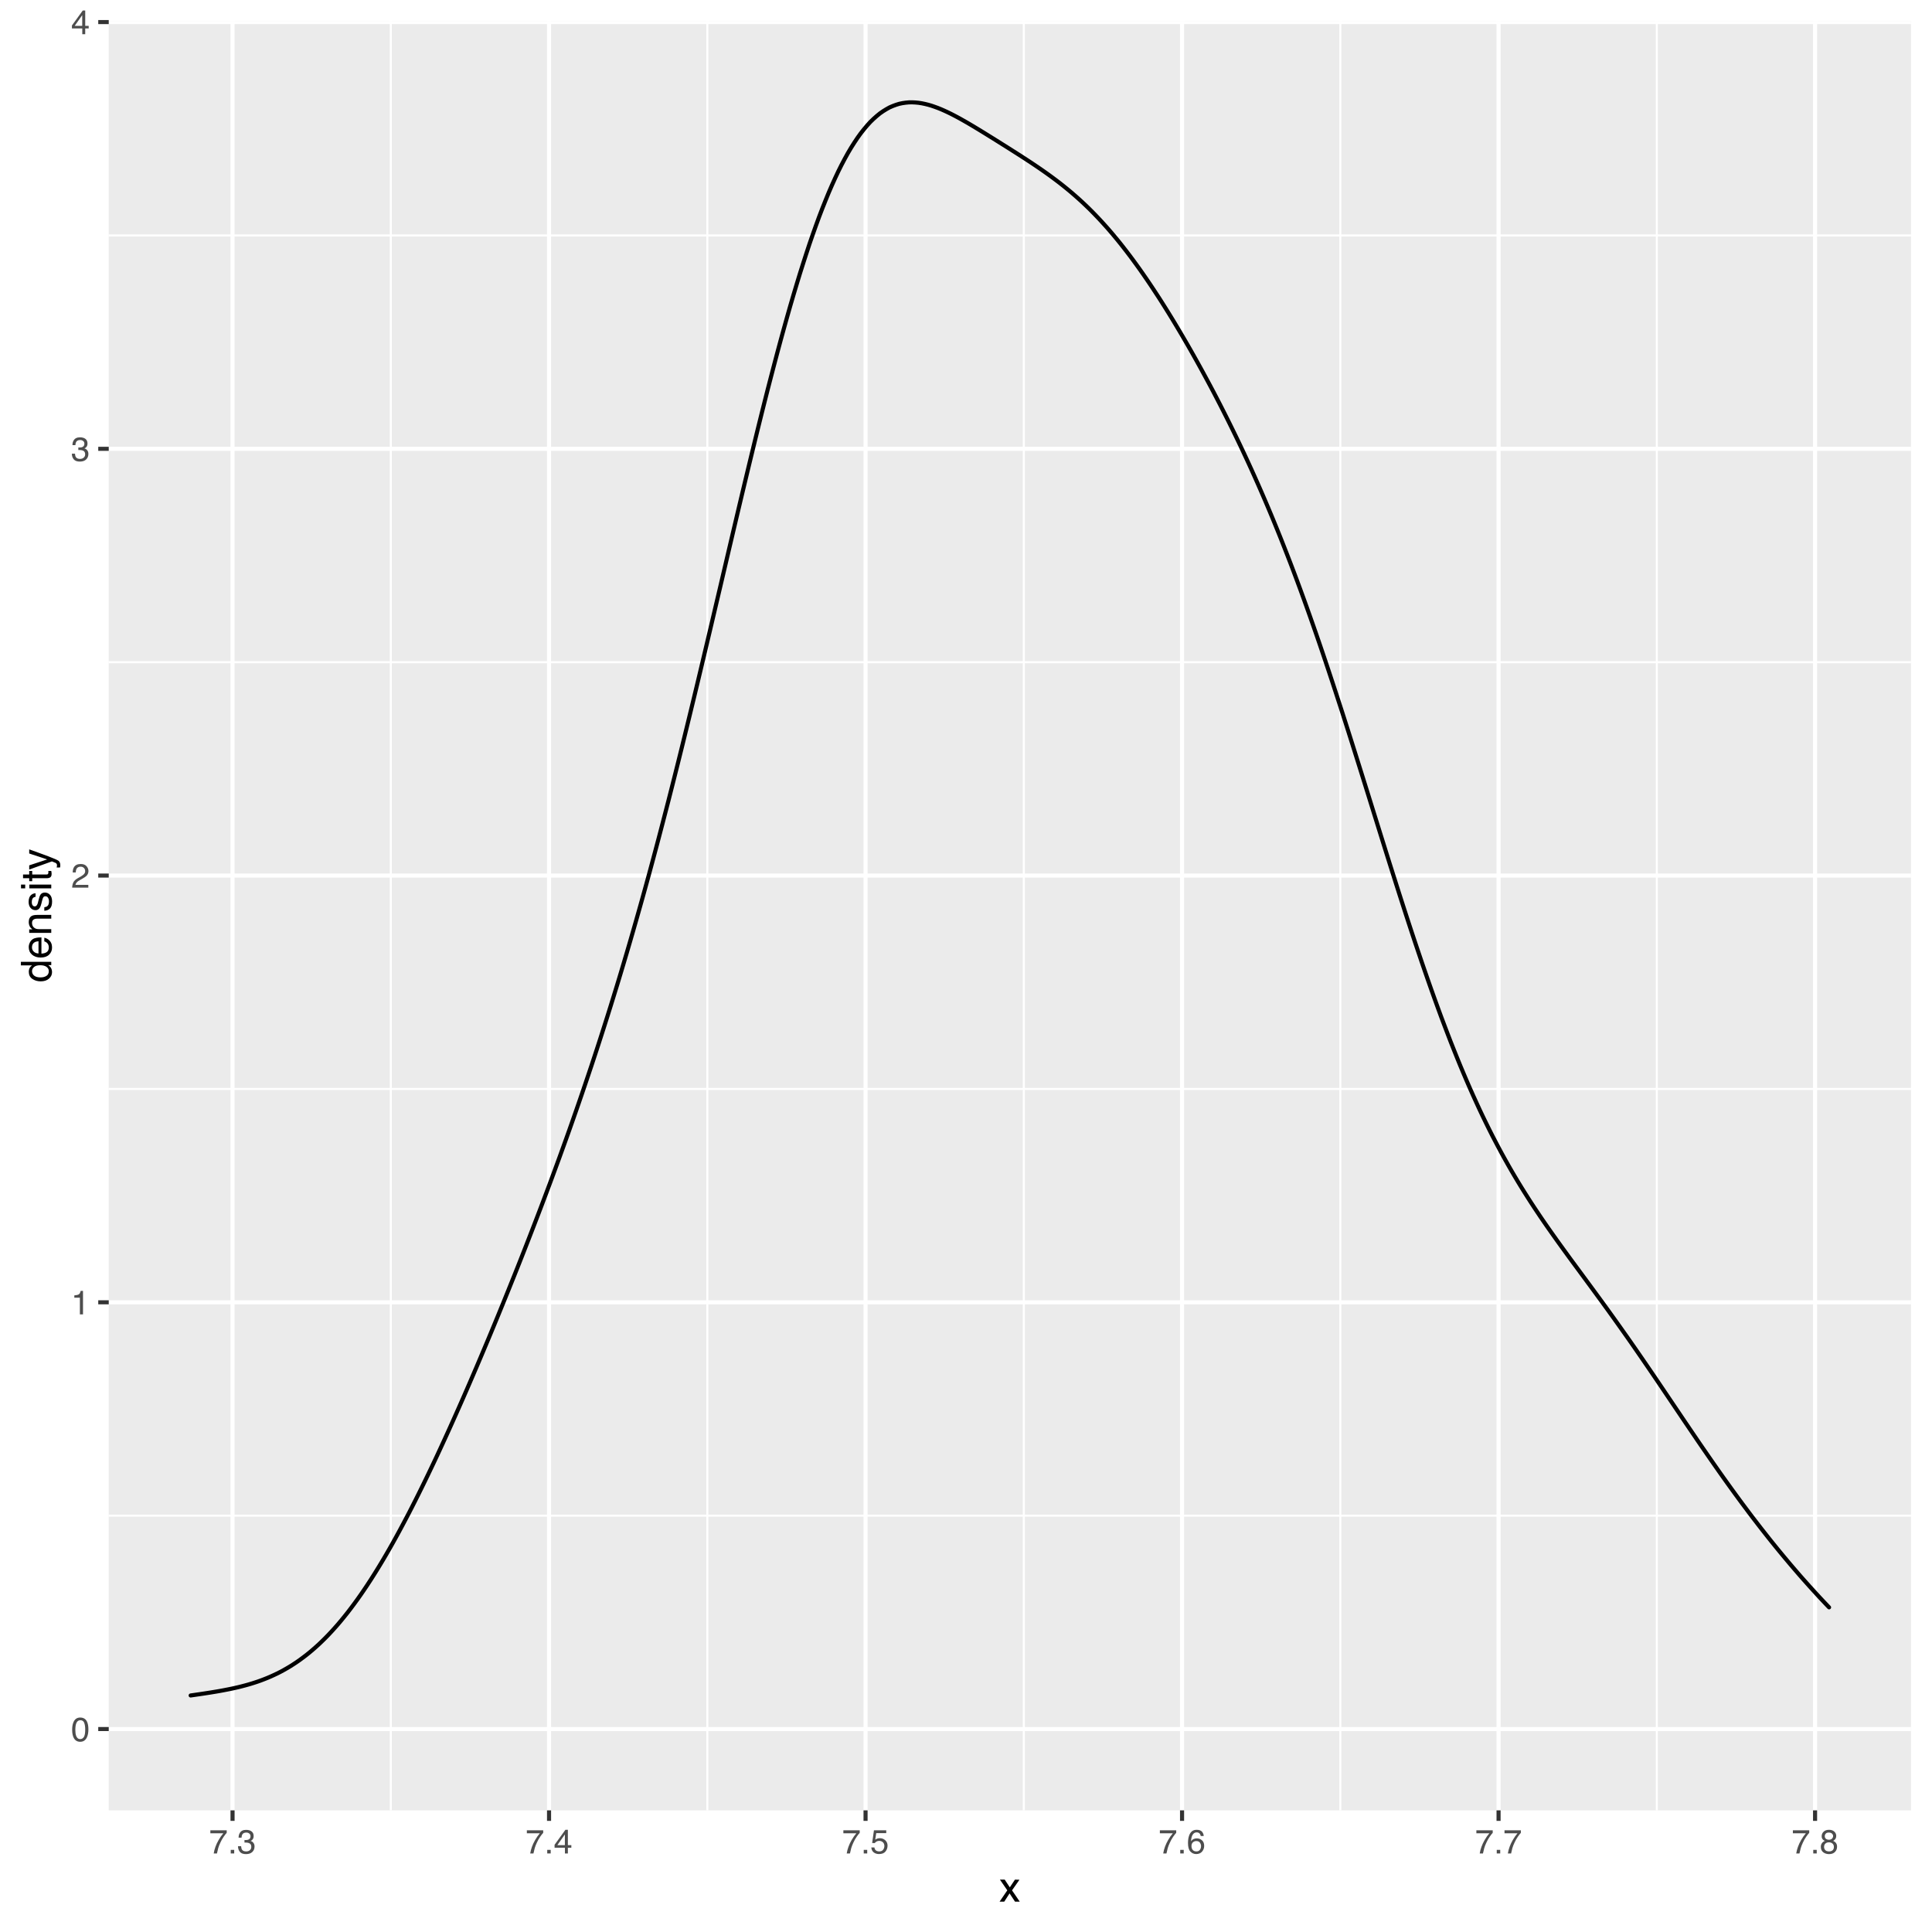 <?xml version="1.0" encoding="UTF-8"?>
<svg xmlns="http://www.w3.org/2000/svg" xmlns:xlink="http://www.w3.org/1999/xlink" width="504pt" height="504pt" viewBox="0 0 504 504" version="1.1">
<defs>
<g>
<symbol overflow="visible" id="glyph0-0">
<path style="stroke:none;" d="M 0.281 0 L 0.281 -6.312 L 5.297 -6.312 L 5.297 0 Z M 4.5 -0.797 L 4.5 -5.516 L 1.078 -5.516 L 1.078 -0.797 Z M 4.5 -0.797 "/>
</symbol>
<symbol overflow="visible" id="glyph0-1">
<path style="stroke:none;" d="M 2.375 -6.156 C 3.176 -6.156 3.754 -5.828 4.109 -5.172 C 4.379 -4.66 4.516 -3.961 4.516 -3.078 C 4.516 -2.242 4.391 -1.555 4.141 -1.016 C 3.785 -0.223 3.195 0.172 2.375 0.172 C 1.633 0.172 1.082 -0.148 0.719 -0.797 C 0.426 -1.328 0.281 -2.047 0.281 -2.953 C 0.281 -3.648 0.367 -4.25 0.547 -4.75 C 0.879 -5.688 1.488 -6.156 2.375 -6.156 Z M 2.375 -0.531 C 2.77 -0.531 3.086 -0.707 3.328 -1.062 C 3.566 -1.426 3.688 -2.086 3.688 -3.047 C 3.688 -3.754 3.598 -4.332 3.422 -4.781 C 3.254 -5.227 2.922 -5.453 2.422 -5.453 C 1.973 -5.453 1.641 -5.238 1.422 -4.812 C 1.211 -4.383 1.109 -3.754 1.109 -2.922 C 1.109 -2.297 1.176 -1.789 1.312 -1.406 C 1.52 -0.82 1.875 -0.531 2.375 -0.531 Z M 2.375 -0.531 "/>
</symbol>
<symbol overflow="visible" id="glyph0-2">
<path style="stroke:none;" d="M 0.844 -4.359 L 0.844 -4.953 C 1.395 -5.004 1.781 -5.094 2 -5.219 C 2.227 -5.344 2.395 -5.645 2.5 -6.125 L 3.109 -6.125 L 3.109 0 L 2.297 0 L 2.297 -4.359 Z M 0.844 -4.359 "/>
</symbol>
<symbol overflow="visible" id="glyph0-3">
<path style="stroke:none;" d="M 0.281 0 C 0.301 -0.531 0.406 -0.988 0.594 -1.375 C 0.789 -1.77 1.164 -2.129 1.719 -2.453 L 2.547 -2.922 C 2.91 -3.141 3.164 -3.328 3.312 -3.484 C 3.551 -3.711 3.672 -3.984 3.672 -4.297 C 3.672 -4.648 3.562 -4.93 3.344 -5.141 C 3.133 -5.359 2.848 -5.469 2.484 -5.469 C 1.961 -5.469 1.598 -5.266 1.391 -4.859 C 1.285 -4.648 1.227 -4.352 1.219 -3.969 L 0.422 -3.969 C 0.43 -4.5 0.531 -4.938 0.719 -5.281 C 1.051 -5.875 1.645 -6.172 2.5 -6.172 C 3.195 -6.172 3.707 -5.977 4.031 -5.594 C 4.363 -5.219 4.531 -4.797 4.531 -4.328 C 4.531 -3.836 4.352 -3.414 4 -3.062 C 3.801 -2.863 3.441 -2.617 2.922 -2.328 L 2.344 -2 C 2.062 -1.844 1.836 -1.695 1.672 -1.562 C 1.391 -1.312 1.211 -1.035 1.141 -0.734 L 4.5 -0.734 L 4.5 0 Z M 0.281 0 "/>
</symbol>
<symbol overflow="visible" id="glyph0-4">
<path style="stroke:none;" d="M 2.281 0.172 C 1.551 0.172 1.02 -0.023 0.688 -0.422 C 0.363 -0.828 0.203 -1.316 0.203 -1.891 L 1.016 -1.891 C 1.047 -1.492 1.117 -1.203 1.234 -1.016 C 1.441 -0.691 1.805 -0.531 2.328 -0.531 C 2.734 -0.531 3.055 -0.641 3.297 -0.859 C 3.547 -1.078 3.672 -1.359 3.672 -1.703 C 3.672 -2.129 3.539 -2.426 3.281 -2.594 C 3.031 -2.758 2.672 -2.844 2.203 -2.844 C 2.148 -2.844 2.098 -2.844 2.047 -2.844 C 1.992 -2.844 1.941 -2.844 1.891 -2.844 L 1.891 -3.516 C 1.973 -3.516 2.039 -3.508 2.094 -3.5 C 2.145 -3.5 2.203 -3.5 2.266 -3.5 C 2.555 -3.5 2.797 -3.547 2.984 -3.641 C 3.305 -3.797 3.469 -4.082 3.469 -4.5 C 3.469 -4.801 3.359 -5.035 3.141 -5.203 C 2.922 -5.367 2.672 -5.453 2.391 -5.453 C 1.867 -5.453 1.508 -5.281 1.312 -4.938 C 1.207 -4.75 1.145 -4.477 1.125 -4.125 L 0.359 -4.125 C 0.359 -4.582 0.453 -4.973 0.641 -5.297 C 0.953 -5.867 1.504 -6.156 2.297 -6.156 C 2.93 -6.156 3.422 -6.016 3.766 -5.734 C 4.109 -5.461 4.281 -5.062 4.281 -4.531 C 4.281 -4.145 4.176 -3.836 3.969 -3.609 C 3.844 -3.461 3.68 -3.348 3.484 -3.266 C 3.805 -3.172 4.055 -3 4.234 -2.75 C 4.422 -2.5 4.516 -2.191 4.516 -1.828 C 4.516 -1.234 4.316 -0.75 3.922 -0.375 C 3.535 -0.008 2.988 0.172 2.281 0.172 Z M 2.281 0.172 "/>
</symbol>
<symbol overflow="visible" id="glyph0-5">
<path style="stroke:none;" d="M 2.906 -2.172 L 2.906 -4.969 L 0.938 -2.172 Z M 2.922 0 L 2.922 -1.5 L 0.219 -1.5 L 0.219 -2.266 L 3.047 -6.172 L 3.688 -6.172 L 3.688 -2.172 L 4.594 -2.172 L 4.594 -1.5 L 3.688 -1.5 L 3.688 0 Z M 2.922 0 "/>
</symbol>
<symbol overflow="visible" id="glyph0-6">
<path style="stroke:none;" d="M 4.594 -6.047 L 4.594 -5.375 C 4.395 -5.176 4.129 -4.836 3.797 -4.359 C 3.473 -3.891 3.188 -3.379 2.938 -2.828 C 2.688 -2.297 2.5 -1.812 2.375 -1.375 C 2.289 -1.082 2.18 -0.625 2.047 0 L 1.203 0 C 1.391 -1.176 1.816 -2.344 2.484 -3.5 C 2.879 -4.188 3.289 -4.773 3.719 -5.266 L 0.328 -5.266 L 0.328 -6.047 Z M 4.594 -6.047 "/>
</symbol>
<symbol overflow="visible" id="glyph0-7">
<path style="stroke:none;" d="M 0.75 -0.938 L 1.656 -0.938 L 1.656 0 L 0.75 0 Z M 0.75 -0.938 "/>
</symbol>
<symbol overflow="visible" id="glyph0-8">
<path style="stroke:none;" d="M 1.094 -1.562 C 1.133 -1.125 1.336 -0.82 1.703 -0.656 C 1.879 -0.57 2.094 -0.531 2.344 -0.531 C 2.801 -0.531 3.141 -0.676 3.359 -0.969 C 3.578 -1.258 3.688 -1.582 3.688 -1.938 C 3.688 -2.363 3.555 -2.691 3.297 -2.922 C 3.035 -3.16 2.719 -3.281 2.344 -3.281 C 2.082 -3.281 1.852 -3.227 1.656 -3.125 C 1.469 -3.02 1.305 -2.879 1.172 -2.703 L 0.5 -2.734 L 0.969 -6.047 L 4.172 -6.047 L 4.172 -5.297 L 1.562 -5.297 L 1.297 -3.594 C 1.43 -3.695 1.566 -3.773 1.703 -3.828 C 1.93 -3.93 2.195 -3.984 2.5 -3.984 C 3.062 -3.984 3.535 -3.801 3.922 -3.438 C 4.316 -3.07 4.516 -2.609 4.516 -2.047 C 4.516 -1.461 4.332 -0.945 3.969 -0.5 C 3.613 -0.062 3.047 0.156 2.266 0.156 C 1.754 0.156 1.305 0.016 0.922 -0.266 C 0.547 -0.547 0.332 -0.977 0.281 -1.562 Z M 1.094 -1.562 "/>
</symbol>
<symbol overflow="visible" id="glyph0-9">
<path style="stroke:none;" d="M 2.578 -6.172 C 3.266 -6.172 3.742 -5.992 4.016 -5.641 C 4.285 -5.285 4.422 -4.922 4.422 -4.547 L 3.656 -4.547 C 3.602 -4.785 3.531 -4.973 3.438 -5.109 C 3.25 -5.367 2.961 -5.5 2.578 -5.5 C 2.148 -5.5 1.805 -5.297 1.547 -4.891 C 1.297 -4.492 1.156 -3.926 1.125 -3.188 C 1.301 -3.445 1.523 -3.641 1.797 -3.766 C 2.047 -3.879 2.32 -3.938 2.625 -3.938 C 3.133 -3.938 3.582 -3.77 3.969 -3.438 C 4.352 -3.113 4.547 -2.625 4.547 -1.969 C 4.547 -1.414 4.363 -0.922 4 -0.484 C 3.633 -0.055 3.117 0.156 2.453 0.156 C 1.867 0.156 1.367 -0.062 0.953 -0.5 C 0.535 -0.938 0.328 -1.672 0.328 -2.703 C 0.328 -3.461 0.422 -4.109 0.609 -4.641 C 0.961 -5.66 1.617 -6.172 2.578 -6.172 Z M 2.516 -0.531 C 2.922 -0.531 3.223 -0.664 3.422 -0.938 C 3.629 -1.207 3.734 -1.531 3.734 -1.906 C 3.734 -2.219 3.641 -2.516 3.453 -2.797 C 3.273 -3.086 2.953 -3.234 2.484 -3.234 C 2.148 -3.234 1.859 -3.125 1.609 -2.906 C 1.359 -2.688 1.234 -2.352 1.234 -1.906 C 1.234 -1.52 1.344 -1.191 1.562 -0.922 C 1.789 -0.66 2.109 -0.531 2.516 -0.531 Z M 2.516 -0.531 "/>
</symbol>
<symbol overflow="visible" id="glyph0-10">
<path style="stroke:none;" d="M 2.391 -3.578 C 2.734 -3.578 3 -3.672 3.188 -3.859 C 3.383 -4.047 3.484 -4.273 3.484 -4.547 C 3.484 -4.773 3.391 -4.984 3.203 -5.172 C 3.016 -5.359 2.734 -5.453 2.359 -5.453 C 1.992 -5.453 1.727 -5.359 1.562 -5.172 C 1.395 -4.984 1.312 -4.758 1.312 -4.5 C 1.312 -4.207 1.414 -3.977 1.625 -3.812 C 1.844 -3.656 2.098 -3.578 2.391 -3.578 Z M 2.438 -0.531 C 2.801 -0.531 3.098 -0.625 3.328 -0.812 C 3.566 -1.008 3.688 -1.301 3.688 -1.688 C 3.688 -2.082 3.562 -2.383 3.312 -2.594 C 3.07 -2.801 2.766 -2.906 2.391 -2.906 C 2.016 -2.906 1.707 -2.797 1.469 -2.578 C 1.238 -2.367 1.125 -2.078 1.125 -1.703 C 1.125 -1.391 1.227 -1.113 1.438 -0.875 C 1.656 -0.645 1.988 -0.531 2.438 -0.531 Z M 1.344 -3.281 C 1.125 -3.375 0.957 -3.477 0.844 -3.594 C 0.613 -3.82 0.5 -4.125 0.5 -4.5 C 0.5 -4.957 0.664 -5.348 1 -5.672 C 1.332 -6.004 1.801 -6.172 2.406 -6.172 C 3 -6.172 3.461 -6.016 3.797 -5.703 C 4.129 -5.391 4.297 -5.023 4.297 -4.609 C 4.297 -4.223 4.195 -3.914 4 -3.688 C 3.895 -3.551 3.727 -3.414 3.5 -3.281 C 3.758 -3.164 3.961 -3.031 4.109 -2.875 C 4.379 -2.594 4.516 -2.223 4.516 -1.766 C 4.516 -1.223 4.332 -0.766 3.969 -0.391 C 3.602 -0.016 3.086 0.172 2.422 0.172 C 1.828 0.172 1.32 0.008 0.906 -0.312 C 0.488 -0.633 0.281 -1.109 0.281 -1.734 C 0.281 -2.086 0.367 -2.395 0.547 -2.656 C 0.723 -2.926 0.988 -3.133 1.344 -3.281 Z M 1.344 -3.281 "/>
</symbol>
<symbol overflow="visible" id="glyph1-0">
<path style="stroke:none;" d="M 0.359 0 L 0.359 -7.891 L 6.625 -7.891 L 6.625 0 Z M 5.625 -0.984 L 5.625 -6.906 L 1.344 -6.906 L 1.344 -0.984 Z M 5.625 -0.984 "/>
</symbol>
<symbol overflow="visible" id="glyph1-1">
<path style="stroke:none;" d="M 0.156 -5.75 L 1.406 -5.75 L 2.734 -3.734 L 4.078 -5.75 L 5.25 -5.719 L 3.312 -2.953 L 5.328 0 L 4.094 0 L 2.672 -2.156 L 1.281 0 L 0.062 0 L 2.078 -2.953 Z M 0.156 -5.75 "/>
</symbol>
<symbol overflow="visible" id="glyph2-0">
<path style="stroke:none;" d="M 0 -0.359 L -7.891 -0.359 L -7.891 -6.625 L 0 -6.625 Z M -0.984 -5.625 L -6.906 -5.625 L -6.906 -1.344 L -0.984 -1.344 Z M -0.984 -5.625 "/>
</symbol>
<symbol overflow="visible" id="glyph2-1">
<path style="stroke:none;" d="M -2.812 -1.328 C -2.195 -1.328 -1.68 -1.457 -1.266 -1.719 C -0.848 -1.977 -0.641 -2.395 -0.641 -2.969 C -0.641 -3.414 -0.832 -3.781 -1.219 -4.062 C -1.602 -4.352 -2.156 -4.5 -2.875 -4.5 C -3.602 -4.5 -4.141 -4.348 -4.484 -4.047 C -4.836 -3.754 -5.016 -3.391 -5.016 -2.953 C -5.016 -2.473 -4.828 -2.082 -4.453 -1.781 C -4.078 -1.477 -3.531 -1.328 -2.812 -1.328 Z M -5.859 -2.781 C -5.859 -3.219 -5.766 -3.586 -5.578 -3.891 C -5.473 -4.055 -5.285 -4.25 -5.016 -4.469 L -7.922 -4.469 L -7.922 -5.391 L 0 -5.391 L 0 -4.531 L -0.797 -4.531 C -0.441 -4.301 -0.188 -4.031 -0.031 -3.719 C 0.125 -3.414 0.203 -3.066 0.203 -2.672 C 0.203 -2.023 -0.062 -1.469 -0.594 -1 C -1.133 -0.531 -1.852 -0.297 -2.75 -0.297 C -3.594 -0.297 -4.32 -0.508 -4.938 -0.938 C -5.551 -1.363 -5.859 -1.977 -5.859 -2.781 Z M -5.859 -2.781 "/>
</symbol>
<symbol overflow="visible" id="glyph2-2">
<path style="stroke:none;" d="M -5.875 -3.109 C -5.875 -3.516 -5.781 -3.906 -5.594 -4.281 C -5.406 -4.664 -5.156 -4.961 -4.844 -5.172 C -4.562 -5.359 -4.223 -5.484 -3.828 -5.547 C -3.566 -5.609 -3.145 -5.641 -2.562 -5.641 L -2.562 -1.422 C -1.977 -1.441 -1.508 -1.578 -1.156 -1.828 C -0.812 -2.086 -0.641 -2.488 -0.641 -3.031 C -0.641 -3.539 -0.805 -3.945 -1.141 -4.25 C -1.328 -4.414 -1.551 -4.535 -1.812 -4.609 L -1.812 -5.562 C -1.594 -5.531 -1.352 -5.441 -1.094 -5.297 C -0.832 -5.16 -0.625 -5.004 -0.469 -4.828 C -0.176 -4.535 0.02 -4.176 0.125 -3.75 C 0.176 -3.508 0.203 -3.242 0.203 -2.953 C 0.203 -2.234 -0.055 -1.625 -0.578 -1.125 C -1.098 -0.633 -1.828 -0.391 -2.766 -0.391 C -3.691 -0.391 -4.441 -0.641 -5.016 -1.141 C -5.586 -1.641 -5.875 -2.297 -5.875 -3.109 Z M -3.328 -4.641 C -3.754 -4.609 -4.094 -4.52 -4.344 -4.375 C -4.801 -4.102 -5.031 -3.66 -5.031 -3.047 C -5.031 -2.598 -4.867 -2.223 -4.547 -1.922 C -4.234 -1.629 -3.828 -1.473 -3.328 -1.453 Z M -5.891 -3.016 Z M -5.891 -3.016 "/>
</symbol>
<symbol overflow="visible" id="glyph2-3">
<path style="stroke:none;" d="M -5.75 -0.703 L -5.75 -1.625 L -4.938 -1.625 C -5.27 -1.895 -5.508 -2.18 -5.656 -2.484 C -5.801 -2.797 -5.875 -3.133 -5.875 -3.5 C -5.875 -4.32 -5.594 -4.875 -5.031 -5.156 C -4.719 -5.312 -4.27 -5.391 -3.688 -5.391 L 0 -5.391 L 0 -4.422 L -3.625 -4.422 C -3.977 -4.422 -4.258 -4.367 -4.469 -4.266 C -4.832 -4.086 -5.016 -3.773 -5.016 -3.328 C -5.016 -3.098 -4.988 -2.91 -4.938 -2.766 C -4.863 -2.492 -4.707 -2.258 -4.469 -2.062 C -4.281 -1.906 -4.082 -1.801 -3.875 -1.75 C -3.676 -1.695 -3.391 -1.672 -3.016 -1.672 L 0 -1.672 L 0 -0.703 Z M -5.891 -2.984 Z M -5.891 -2.984 "/>
</symbol>
<symbol overflow="visible" id="glyph2-4">
<path style="stroke:none;" d="M -1.812 -1.281 C -1.488 -1.312 -1.238 -1.395 -1.062 -1.531 C -0.75 -1.77 -0.594 -2.191 -0.594 -2.797 C -0.594 -3.148 -0.672 -3.461 -0.828 -3.734 C -0.984 -4.004 -1.223 -4.141 -1.547 -4.141 C -1.797 -4.141 -1.984 -4.031 -2.109 -3.812 C -2.191 -3.676 -2.285 -3.398 -2.391 -2.984 L -2.578 -2.219 C -2.703 -1.727 -2.836 -1.367 -2.984 -1.141 C -3.254 -0.723 -3.617 -0.516 -4.078 -0.516 C -4.617 -0.516 -5.055 -0.707 -5.391 -1.094 C -5.734 -1.488 -5.906 -2.02 -5.906 -2.688 C -5.906 -3.551 -5.648 -4.176 -5.141 -4.562 C -4.816 -4.801 -4.469 -4.914 -4.094 -4.906 L -4.094 -4 C -4.312 -3.977 -4.508 -3.898 -4.688 -3.766 C -4.945 -3.547 -5.078 -3.16 -5.078 -2.609 C -5.078 -2.242 -5.004 -1.969 -4.859 -1.781 C -4.723 -1.594 -4.539 -1.5 -4.312 -1.5 C -4.062 -1.5 -3.863 -1.625 -3.719 -1.875 C -3.625 -2.008 -3.539 -2.219 -3.469 -2.5 L -3.312 -3.141 C -3.145 -3.836 -2.984 -4.301 -2.828 -4.531 C -2.578 -4.914 -2.191 -5.109 -1.672 -5.109 C -1.148 -5.109 -0.703 -4.91 -0.328 -4.516 C 0.035 -4.129 0.219 -3.539 0.219 -2.75 C 0.219 -1.895 0.023 -1.285 -0.359 -0.922 C -0.754 -0.566 -1.238 -0.379 -1.812 -0.359 Z M -5.891 -2.719 Z M -5.891 -2.719 "/>
</symbol>
<symbol overflow="visible" id="glyph2-5">
<path style="stroke:none;" d="M -5.719 -0.703 L -5.719 -1.688 L 0 -1.688 L 0 -0.703 Z M -7.891 -0.703 L -7.891 -1.688 L -6.797 -1.688 L -6.797 -0.703 Z M -7.891 -0.703 "/>
</symbol>
<symbol overflow="visible" id="glyph2-6">
<path style="stroke:none;" d="M -7.359 -0.906 L -7.359 -1.875 L -5.75 -1.875 L -5.75 -2.797 L -4.969 -2.797 L -4.969 -1.875 L -1.203 -1.875 C -1.004 -1.875 -0.875 -1.941 -0.812 -2.078 C -0.77 -2.16 -0.75 -2.285 -0.75 -2.453 C -0.75 -2.504 -0.75 -2.555 -0.75 -2.609 C -0.75 -2.66 -0.754 -2.723 -0.766 -2.797 L 0 -2.797 C 0.031 -2.68 0.051 -2.562 0.062 -2.438 C 0.082 -2.32 0.094 -2.195 0.094 -2.062 C 0.094 -1.613 -0.02 -1.305 -0.25 -1.141 C -0.488 -0.984 -0.789 -0.906 -1.156 -0.906 L -4.969 -0.906 L -4.969 -0.125 L -5.75 -0.125 L -5.75 -0.906 Z M -7.359 -0.906 "/>
</symbol>
<symbol overflow="visible" id="glyph2-7">
<path style="stroke:none;" d="M -5.75 -4.297 L -5.75 -5.375 C -5.383 -5.238 -4.547 -4.938 -3.234 -4.469 C -2.242 -4.113 -1.438 -3.816 -0.812 -3.578 C 0.656 -3.023 1.551 -2.633 1.875 -2.406 C 2.195 -2.176 2.359 -1.781 2.359 -1.219 C 2.359 -1.082 2.352 -0.977 2.344 -0.906 C 2.332 -0.832 2.312 -0.742 2.281 -0.641 L 1.406 -0.641 C 1.445 -0.805 1.473 -0.926 1.484 -1 C 1.492 -1.07 1.5 -1.141 1.5 -1.203 C 1.5 -1.379 1.469 -1.508 1.406 -1.594 C 1.352 -1.676 1.285 -1.75 1.203 -1.812 C 1.172 -1.82 1.02 -1.883 0.75 -2 C 0.488 -2.113 0.297 -2.191 0.172 -2.234 L -5.75 -0.109 L -5.75 -1.203 L -1.062 -2.75 Z M -5.891 -2.75 Z M -5.891 -2.75 "/>
</symbol>
</g>
<clipPath id="clip1">
  <path d="M 28.367 5.48 L 498.52 5.48 L 498.52 472.27 L 28.367 472.27 Z M 28.367 5.48 "/>
</clipPath>
<clipPath id="clip2">
  <path d="M 28.367 395 L 498.52 395 L 498.52 396 L 28.367 396 Z M 28.367 395 "/>
</clipPath>
<clipPath id="clip3">
  <path d="M 28.367 283 L 498.52 283 L 498.52 285 L 28.367 285 Z M 28.367 283 "/>
</clipPath>
<clipPath id="clip4">
  <path d="M 28.367 172 L 498.52 172 L 498.52 174 L 28.367 174 Z M 28.367 172 "/>
</clipPath>
<clipPath id="clip5">
  <path d="M 28.367 61 L 498.52 61 L 498.52 62 L 28.367 62 Z M 28.367 61 "/>
</clipPath>
<clipPath id="clip6">
  <path d="M 101 5.48 L 103 5.48 L 103 472.27 L 101 472.27 Z M 101 5.48 "/>
</clipPath>
<clipPath id="clip7">
  <path d="M 184 5.48 L 185 5.48 L 185 472.27 L 184 472.27 Z M 184 5.48 "/>
</clipPath>
<clipPath id="clip8">
  <path d="M 266 5.48 L 268 5.48 L 268 472.27 L 266 472.27 Z M 266 5.48 "/>
</clipPath>
<clipPath id="clip9">
  <path d="M 349 5.48 L 350 5.48 L 350 472.27 L 349 472.27 Z M 349 5.48 "/>
</clipPath>
<clipPath id="clip10">
  <path d="M 431 5.48 L 433 5.48 L 433 472.27 L 431 472.27 Z M 431 5.48 "/>
</clipPath>
<clipPath id="clip11">
  <path d="M 28.367 450 L 498.52 450 L 498.52 452 L 28.367 452 Z M 28.367 450 "/>
</clipPath>
<clipPath id="clip12">
  <path d="M 28.367 339 L 498.52 339 L 498.52 341 L 28.367 341 Z M 28.367 339 "/>
</clipPath>
<clipPath id="clip13">
  <path d="M 28.367 227 L 498.52 227 L 498.52 229 L 28.367 229 Z M 28.367 227 "/>
</clipPath>
<clipPath id="clip14">
  <path d="M 28.367 116 L 498.52 116 L 498.52 118 L 28.367 118 Z M 28.367 116 "/>
</clipPath>
<clipPath id="clip15">
  <path d="M 28.367 5.48 L 498.52 5.48 L 498.52 7 L 28.367 7 Z M 28.367 5.48 "/>
</clipPath>
<clipPath id="clip16">
  <path d="M 60 5.48 L 62 5.48 L 62 472.27 L 60 472.27 Z M 60 5.48 "/>
</clipPath>
<clipPath id="clip17">
  <path d="M 142 5.48 L 144 5.48 L 144 472.27 L 142 472.27 Z M 142 5.48 "/>
</clipPath>
<clipPath id="clip18">
  <path d="M 225 5.48 L 227 5.48 L 227 472.27 L 225 472.27 Z M 225 5.48 "/>
</clipPath>
<clipPath id="clip19">
  <path d="M 307 5.48 L 309 5.48 L 309 472.27 L 307 472.27 Z M 307 5.48 "/>
</clipPath>
<clipPath id="clip20">
  <path d="M 390 5.48 L 392 5.48 L 392 472.27 L 390 472.27 Z M 390 5.48 "/>
</clipPath>
<clipPath id="clip21">
  <path d="M 472 5.48 L 475 5.48 L 475 472.27 L 472 472.27 Z M 472 5.48 "/>
</clipPath>
</defs>
<g id="surface134">
<rect x="0" y="0" width="504" height="504" style="fill:rgb(100%,100%,100%);fill-opacity:1;stroke:none;"/>
<rect x="0" y="0" width="504" height="504" style="fill:rgb(100%,100%,100%);fill-opacity:1;stroke:none;"/>
<path style="fill:none;stroke-width:1.067;stroke-linecap:round;stroke-linejoin:round;stroke:rgb(100%,100%,100%);stroke-opacity:1;stroke-miterlimit:10;" d="M 0 504 L 504 504 L 504 0 L 0 0 Z M 0 504 "/>
<g clip-path="url(#clip1)" clip-rule="nonzero">
<path style=" stroke:none;fill-rule:nonzero;fill:rgb(92.157%,92.157%,92.157%);fill-opacity:1;" d="M 28.367 472.266 L 498.52 472.266 L 498.52 5.477 L 28.367 5.477 Z M 28.367 472.266 "/>
</g>
<g clip-path="url(#clip2)" clip-rule="nonzero">
<path style="fill:none;stroke-width:0.533;stroke-linecap:butt;stroke-linejoin:round;stroke:rgb(100%,100%,100%);stroke-opacity:1;stroke-miterlimit:10;" d="M 28.367 395.391 L 498.52 395.391 "/>
</g>
<g clip-path="url(#clip3)" clip-rule="nonzero">
<path style="fill:none;stroke-width:0.533;stroke-linecap:butt;stroke-linejoin:round;stroke:rgb(100%,100%,100%);stroke-opacity:1;stroke-miterlimit:10;" d="M 28.367 284.066 L 498.52 284.066 "/>
</g>
<g clip-path="url(#clip4)" clip-rule="nonzero">
<path style="fill:none;stroke-width:0.533;stroke-linecap:butt;stroke-linejoin:round;stroke:rgb(100%,100%,100%);stroke-opacity:1;stroke-miterlimit:10;" d="M 28.367 172.746 L 498.52 172.746 "/>
</g>
<g clip-path="url(#clip5)" clip-rule="nonzero">
<path style="fill:none;stroke-width:0.533;stroke-linecap:butt;stroke-linejoin:round;stroke:rgb(100%,100%,100%);stroke-opacity:1;stroke-miterlimit:10;" d="M 28.367 61.422 L 498.52 61.422 "/>
</g>
<g clip-path="url(#clip6)" clip-rule="nonzero">
<path style="fill:none;stroke-width:0.533;stroke-linecap:butt;stroke-linejoin:round;stroke:rgb(100%,100%,100%);stroke-opacity:1;stroke-miterlimit:10;" d="M 101.949 472.266 L 101.949 5.48 "/>
</g>
<g clip-path="url(#clip7)" clip-rule="nonzero">
<path style="fill:none;stroke-width:0.533;stroke-linecap:butt;stroke-linejoin:round;stroke:rgb(100%,100%,100%);stroke-opacity:1;stroke-miterlimit:10;" d="M 184.516 472.266 L 184.516 5.48 "/>
</g>
<g clip-path="url(#clip8)" clip-rule="nonzero">
<path style="fill:none;stroke-width:0.533;stroke-linecap:butt;stroke-linejoin:round;stroke:rgb(100%,100%,100%);stroke-opacity:1;stroke-miterlimit:10;" d="M 267.082 472.266 L 267.082 5.48 "/>
</g>
<g clip-path="url(#clip9)" clip-rule="nonzero">
<path style="fill:none;stroke-width:0.533;stroke-linecap:butt;stroke-linejoin:round;stroke:rgb(100%,100%,100%);stroke-opacity:1;stroke-miterlimit:10;" d="M 349.648 472.266 L 349.648 5.48 "/>
</g>
<g clip-path="url(#clip10)" clip-rule="nonzero">
<path style="fill:none;stroke-width:0.533;stroke-linecap:butt;stroke-linejoin:round;stroke:rgb(100%,100%,100%);stroke-opacity:1;stroke-miterlimit:10;" d="M 432.215 472.266 L 432.215 5.48 "/>
</g>
<g clip-path="url(#clip11)" clip-rule="nonzero">
<path style="fill:none;stroke-width:1.067;stroke-linecap:butt;stroke-linejoin:round;stroke:rgb(100%,100%,100%);stroke-opacity:1;stroke-miterlimit:10;" d="M 28.367 451.051 L 498.52 451.051 "/>
</g>
<g clip-path="url(#clip12)" clip-rule="nonzero">
<path style="fill:none;stroke-width:1.067;stroke-linecap:butt;stroke-linejoin:round;stroke:rgb(100%,100%,100%);stroke-opacity:1;stroke-miterlimit:10;" d="M 28.367 339.727 L 498.52 339.727 "/>
</g>
<g clip-path="url(#clip13)" clip-rule="nonzero">
<path style="fill:none;stroke-width:1.067;stroke-linecap:butt;stroke-linejoin:round;stroke:rgb(100%,100%,100%);stroke-opacity:1;stroke-miterlimit:10;" d="M 28.367 228.406 L 498.52 228.406 "/>
</g>
<g clip-path="url(#clip14)" clip-rule="nonzero">
<path style="fill:none;stroke-width:1.067;stroke-linecap:butt;stroke-linejoin:round;stroke:rgb(100%,100%,100%);stroke-opacity:1;stroke-miterlimit:10;" d="M 28.367 117.086 L 498.52 117.086 "/>
</g>
<g clip-path="url(#clip15)" clip-rule="nonzero">
<path style="fill:none;stroke-width:1.067;stroke-linecap:butt;stroke-linejoin:round;stroke:rgb(100%,100%,100%);stroke-opacity:1;stroke-miterlimit:10;" d="M 28.367 5.762 L 498.52 5.762 "/>
</g>
<g clip-path="url(#clip16)" clip-rule="nonzero">
<path style="fill:none;stroke-width:1.067;stroke-linecap:butt;stroke-linejoin:round;stroke:rgb(100%,100%,100%);stroke-opacity:1;stroke-miterlimit:10;" d="M 60.664 472.266 L 60.664 5.48 "/>
</g>
<g clip-path="url(#clip17)" clip-rule="nonzero">
<path style="fill:none;stroke-width:1.067;stroke-linecap:butt;stroke-linejoin:round;stroke:rgb(100%,100%,100%);stroke-opacity:1;stroke-miterlimit:10;" d="M 143.23 472.266 L 143.23 5.48 "/>
</g>
<g clip-path="url(#clip18)" clip-rule="nonzero">
<path style="fill:none;stroke-width:1.067;stroke-linecap:butt;stroke-linejoin:round;stroke:rgb(100%,100%,100%);stroke-opacity:1;stroke-miterlimit:10;" d="M 225.797 472.266 L 225.797 5.48 "/>
</g>
<g clip-path="url(#clip19)" clip-rule="nonzero">
<path style="fill:none;stroke-width:1.067;stroke-linecap:butt;stroke-linejoin:round;stroke:rgb(100%,100%,100%);stroke-opacity:1;stroke-miterlimit:10;" d="M 308.363 472.266 L 308.363 5.48 "/>
</g>
<g clip-path="url(#clip20)" clip-rule="nonzero">
<path style="fill:none;stroke-width:1.067;stroke-linecap:butt;stroke-linejoin:round;stroke:rgb(100%,100%,100%);stroke-opacity:1;stroke-miterlimit:10;" d="M 390.93 472.266 L 390.93 5.48 "/>
</g>
<g clip-path="url(#clip21)" clip-rule="nonzero">
<path style="fill:none;stroke-width:1.067;stroke-linecap:butt;stroke-linejoin:round;stroke:rgb(100%,100%,100%);stroke-opacity:1;stroke-miterlimit:10;" d="M 473.496 472.266 L 473.496 5.48 "/>
</g>
<path style="fill:none;stroke-width:1.067;stroke-linecap:round;stroke-linejoin:round;stroke:rgb(0%,0%,0%);stroke-opacity:1;stroke-miterlimit:10;" d="M 49.738 442.297 L 52.246 441.934 L 53.086 441.809 L 54.758 441.551 L 56.43 441.277 L 57.266 441.133 L 58.102 440.98 L 58.938 440.82 L 59.777 440.656 L 60.613 440.48 L 61.449 440.297 L 62.285 440.102 L 63.121 439.891 L 63.957 439.672 L 64.793 439.441 L 65.629 439.191 L 66.469 438.926 L 67.305 438.648 L 68.141 438.348 L 68.977 438.027 L 69.812 437.695 L 70.648 437.336 L 71.484 436.953 L 72.32 436.559 L 73.16 436.133 L 73.996 435.68 L 74.832 435.207 L 75.668 434.711 L 76.504 434.18 L 77.34 433.629 L 78.176 433.047 L 79.012 432.43 L 79.852 431.793 L 80.688 431.125 L 81.523 430.418 L 82.359 429.688 L 83.195 428.93 L 84.031 428.129 L 84.867 427.305 L 85.703 426.449 L 86.543 425.551 L 87.379 424.625 L 88.215 423.676 L 89.051 422.68 L 89.887 421.656 L 90.723 420.609 L 91.559 419.516 L 92.395 418.395 L 93.234 417.246 L 94.07 416.062 L 94.906 414.844 L 95.742 413.602 L 96.578 412.324 L 97.414 411.016 L 98.25 409.68 L 99.086 408.316 L 99.926 406.918 L 100.762 405.496 L 101.598 404.051 L 102.434 402.57 L 103.27 401.066 L 104.105 399.543 L 104.941 397.984 L 105.777 396.41 L 106.617 394.812 L 107.453 393.184 L 108.289 391.539 L 109.125 389.875 L 109.961 388.184 L 110.797 386.477 L 111.633 384.754 L 112.469 383.004 L 113.309 381.238 L 114.145 379.461 L 114.98 377.66 L 115.816 375.844 L 116.652 374.016 L 117.488 372.172 L 118.324 370.309 L 119.16 368.438 L 119.996 366.551 L 120.836 364.645 L 121.672 362.73 L 122.508 360.805 L 123.344 358.863 L 124.18 356.914 L 125.016 354.953 L 125.852 352.977 L 126.688 350.988 L 127.527 348.992 L 128.363 346.98 L 129.199 344.961 L 130.035 342.934 L 130.871 340.887 L 131.707 338.832 L 132.543 336.77 L 133.379 334.691 L 134.219 332.605 L 135.055 330.508 L 135.891 328.395 L 136.727 326.27 L 137.562 324.133 L 138.398 321.984 L 139.234 319.82 L 140.07 317.645 L 140.91 315.453 L 141.746 313.246 L 142.582 311.027 L 143.418 308.793 L 144.254 306.535 L 145.09 304.266 L 145.926 301.984 L 146.762 299.672 L 147.602 297.348 L 148.438 295.008 L 149.273 292.641 L 150.109 290.254 L 150.945 287.852 L 151.781 285.418 L 152.617 282.961 L 153.453 280.488 L 154.293 277.984 L 155.129 275.453 L 155.965 272.902 L 156.801 270.316 L 157.637 267.703 L 158.473 265.07 L 159.309 262.402 L 160.145 259.699 L 160.984 256.977 L 161.82 254.219 L 162.656 251.422 L 163.492 248.602 L 164.328 245.75 L 165.164 242.855 L 166 239.938 L 166.836 236.988 L 167.676 233.992 L 168.512 230.973 L 169.348 227.926 L 170.184 224.828 L 171.02 221.707 L 171.855 218.559 L 172.691 215.367 L 173.527 212.148 L 174.367 208.906 L 175.203 205.621 L 176.039 202.312 L 176.875 198.98 L 177.711 195.613 L 178.547 192.219 L 179.383 188.809 L 180.219 185.367 L 181.059 181.906 L 181.895 178.426 L 182.73 174.93 L 183.566 171.41 L 184.402 167.883 L 185.238 164.344 L 186.074 160.789 L 186.91 157.23 L 187.75 153.668 L 189.422 146.535 L 190.258 142.973 L 191.094 139.414 L 191.93 135.867 L 192.766 132.328 L 193.602 128.805 L 194.441 125.301 L 195.277 121.812 L 196.113 118.355 L 196.949 114.926 L 197.785 111.516 L 198.621 108.148 L 199.457 104.816 L 200.293 101.52 L 201.133 98.27 L 201.969 95.07 L 202.805 91.906 L 203.641 88.801 L 204.477 85.758 L 205.312 82.766 L 206.148 79.824 L 206.984 76.969 L 207.824 74.164 L 208.66 71.418 L 209.496 68.773 L 210.332 66.184 L 211.168 63.648 L 212.004 61.23 L 212.84 58.875 L 213.676 56.582 L 214.512 54.398 L 215.352 52.293 L 216.188 50.25 L 217.023 48.32 L 217.859 46.473 L 218.695 44.691 L 219.531 43.016 L 220.367 41.434 L 221.203 39.918 L 222.043 38.5 L 222.879 37.184 L 223.715 35.93 L 224.551 34.77 L 225.387 33.711 L 226.223 32.719 L 227.059 31.801 L 227.895 30.992 L 228.734 30.246 L 229.57 29.566 L 230.406 28.988 L 231.242 28.473 L 232.078 28.008 L 232.914 27.648 L 233.75 27.34 L 234.586 27.082 L 235.426 26.906 L 236.262 26.785 L 237.098 26.707 L 237.934 26.695 L 238.77 26.734 L 239.605 26.812 L 240.441 26.941 L 241.277 27.113 L 242.117 27.32 L 242.953 27.562 L 243.789 27.848 L 244.625 28.152 L 245.461 28.488 L 246.297 28.855 L 247.133 29.238 L 247.969 29.645 L 248.809 30.074 L 249.645 30.516 L 250.48 30.969 L 251.316 31.441 L 252.152 31.918 L 252.988 32.406 L 253.824 32.902 L 254.66 33.406 L 255.5 33.914 L 256.336 34.426 L 257.172 34.941 L 259.68 36.5 L 260.516 37.023 L 261.352 37.551 L 262.191 38.074 L 263.027 38.602 L 265.535 40.195 L 266.371 40.73 L 268.043 41.816 L 268.883 42.367 L 269.719 42.926 L 270.555 43.488 L 271.391 44.059 L 272.227 44.641 L 273.062 45.23 L 273.898 45.832 L 274.734 46.449 L 275.574 47.074 L 276.41 47.711 L 277.246 48.371 L 278.082 49.043 L 278.918 49.73 L 279.754 50.438 L 280.59 51.164 L 281.426 51.906 L 282.266 52.672 L 283.102 53.461 L 283.938 54.262 L 284.773 55.09 L 285.609 55.945 L 286.445 56.816 L 287.281 57.711 L 288.117 58.633 L 288.957 59.57 L 289.793 60.535 L 290.629 61.527 L 291.465 62.535 L 292.301 63.566 L 293.137 64.629 L 293.973 65.707 L 294.809 66.805 L 295.648 67.934 L 296.484 69.082 L 297.32 70.246 L 298.156 71.438 L 298.992 72.648 L 299.828 73.875 L 300.664 75.129 L 301.5 76.398 L 302.34 77.684 L 303.176 78.992 L 304.012 80.32 L 304.848 81.66 L 305.684 83.02 L 306.52 84.402 L 307.355 85.797 L 308.191 87.207 L 309.027 88.637 L 309.867 90.082 L 310.703 91.543 L 311.539 93.023 L 312.375 94.52 L 313.211 96.027 L 314.047 97.562 L 314.883 99.105 L 315.719 100.664 L 316.559 102.25 L 317.395 103.852 L 318.23 105.465 L 319.066 107.105 L 319.902 108.762 L 320.738 110.434 L 321.574 112.133 L 322.41 113.852 L 323.25 115.59 L 324.086 117.352 L 324.922 119.141 L 325.758 120.945 L 326.594 122.777 L 327.43 124.641 L 328.266 126.523 L 329.102 128.43 L 329.941 130.375 L 330.777 132.336 L 331.613 134.328 L 332.449 136.352 L 333.285 138.402 L 334.121 140.477 L 334.957 142.594 L 335.793 144.73 L 336.633 146.895 L 337.469 149.098 L 338.305 151.328 L 339.141 153.582 L 339.977 155.875 L 340.812 158.191 L 341.648 160.535 L 342.484 162.91 L 343.324 165.316 L 344.16 167.742 L 344.996 170.199 L 345.832 172.68 L 346.668 175.184 L 347.504 177.711 L 348.34 180.262 L 349.176 182.832 L 350.016 185.418 L 350.852 188.031 L 351.688 190.652 L 352.523 193.289 L 353.359 195.941 L 354.195 198.602 L 355.031 201.27 L 355.867 203.949 L 356.707 206.633 L 358.379 212.008 L 359.215 214.691 L 360.051 217.379 L 360.887 220.055 L 361.723 222.727 L 362.559 225.391 L 363.398 228.043 L 364.234 230.68 L 365.07 233.305 L 365.906 235.91 L 366.742 238.496 L 367.578 241.066 L 368.414 243.609 L 369.25 246.125 L 370.09 248.617 L 370.926 251.086 L 371.762 253.516 L 372.598 255.922 L 373.434 258.297 L 374.27 260.633 L 375.105 262.938 L 375.941 265.215 L 376.781 267.438 L 377.617 269.637 L 378.453 271.801 L 379.289 273.91 L 380.125 275.992 L 380.961 278.043 L 381.797 280.035 L 382.633 281.996 L 383.473 283.926 L 384.309 285.805 L 385.145 287.645 L 385.98 289.453 L 386.816 291.219 L 387.652 292.941 L 388.488 294.637 L 389.324 296.293 L 390.164 297.906 L 391 299.492 L 391.836 301.043 L 392.672 302.555 L 393.508 304.043 L 394.344 305.5 L 395.18 306.922 L 396.016 308.32 L 396.855 309.695 L 397.691 311.035 L 398.527 312.359 L 399.363 313.664 L 400.199 314.938 L 401.035 316.195 L 401.871 317.441 L 402.707 318.664 L 403.543 319.875 L 404.383 321.07 L 405.219 322.254 L 406.055 323.43 L 406.891 324.594 L 407.727 325.75 L 409.398 328.047 L 410.234 329.188 L 411.074 330.324 L 411.91 331.457 L 412.746 332.594 L 413.582 333.727 L 416.09 337.137 L 416.926 338.281 L 417.766 339.426 L 419.438 341.73 L 420.273 342.891 L 421.109 344.055 L 421.945 345.227 L 422.781 346.402 L 423.617 347.586 L 424.457 348.773 L 425.293 349.965 L 426.965 352.371 L 427.801 353.582 L 428.637 354.797 L 429.473 356.016 L 430.309 357.238 L 431.148 358.469 L 431.984 359.699 L 432.82 360.934 L 434.492 363.41 L 435.328 364.652 L 436.164 365.891 L 437 367.133 L 437.84 368.375 L 438.676 369.617 L 439.512 370.855 L 441.184 373.324 L 442.855 375.785 L 443.691 377.008 L 444.531 378.227 L 446.203 380.648 L 447.039 381.848 L 447.875 383.043 L 448.711 384.234 L 449.547 385.414 L 450.383 386.586 L 451.223 387.754 L 452.059 388.91 L 452.895 390.059 L 453.73 391.199 L 454.566 392.332 L 456.238 394.566 L 457.074 395.672 L 457.914 396.762 L 458.75 397.848 L 459.586 398.926 L 460.422 399.988 L 461.258 401.047 L 462.094 402.098 L 462.93 403.133 L 463.766 404.16 L 464.605 405.18 L 465.441 406.188 L 466.277 407.184 L 467.113 408.176 L 467.949 409.156 L 468.785 410.125 L 469.621 411.09 L 470.457 412.039 L 471.297 412.98 L 472.133 413.914 L 472.969 414.836 L 473.805 415.75 L 474.641 416.656 L 475.477 417.551 L 476.312 418.434 L 477.148 419.309 "/>
<g style="fill:rgb(30.196%,30.196%,30.196%);fill-opacity:1;">
  <use xlink:href="#glyph0-1" x="18.543" y="454.207"/>
</g>
<g style="fill:rgb(30.196%,30.196%,30.196%);fill-opacity:1;">
  <use xlink:href="#glyph0-2" x="18.543" y="342.883"/>
</g>
<g style="fill:rgb(30.196%,30.196%,30.196%);fill-opacity:1;">
  <use xlink:href="#glyph0-3" x="18.543" y="231.562"/>
</g>
<g style="fill:rgb(30.196%,30.196%,30.196%);fill-opacity:1;">
  <use xlink:href="#glyph0-4" x="18.543" y="120.242"/>
</g>
<g style="fill:rgb(30.196%,30.196%,30.196%);fill-opacity:1;">
  <use xlink:href="#glyph0-5" x="18.543" y="8.918"/>
</g>
<path style="fill:none;stroke-width:1.067;stroke-linecap:butt;stroke-linejoin:round;stroke:rgb(20%,20%,20%);stroke-opacity:1;stroke-miterlimit:10;" d="M 25.629 451.051 L 28.367 451.051 "/>
<path style="fill:none;stroke-width:1.067;stroke-linecap:butt;stroke-linejoin:round;stroke:rgb(20%,20%,20%);stroke-opacity:1;stroke-miterlimit:10;" d="M 25.629 339.727 L 28.367 339.727 "/>
<path style="fill:none;stroke-width:1.067;stroke-linecap:butt;stroke-linejoin:round;stroke:rgb(20%,20%,20%);stroke-opacity:1;stroke-miterlimit:10;" d="M 25.629 228.406 L 28.367 228.406 "/>
<path style="fill:none;stroke-width:1.067;stroke-linecap:butt;stroke-linejoin:round;stroke:rgb(20%,20%,20%);stroke-opacity:1;stroke-miterlimit:10;" d="M 25.629 117.086 L 28.367 117.086 "/>
<path style="fill:none;stroke-width:1.067;stroke-linecap:butt;stroke-linejoin:round;stroke:rgb(20%,20%,20%);stroke-opacity:1;stroke-miterlimit:10;" d="M 25.629 5.762 L 28.367 5.762 "/>
<path style="fill:none;stroke-width:1.067;stroke-linecap:butt;stroke-linejoin:round;stroke:rgb(20%,20%,20%);stroke-opacity:1;stroke-miterlimit:10;" d="M 60.664 475.008 L 60.664 472.266 "/>
<path style="fill:none;stroke-width:1.067;stroke-linecap:butt;stroke-linejoin:round;stroke:rgb(20%,20%,20%);stroke-opacity:1;stroke-miterlimit:10;" d="M 143.23 475.008 L 143.23 472.266 "/>
<path style="fill:none;stroke-width:1.067;stroke-linecap:butt;stroke-linejoin:round;stroke:rgb(20%,20%,20%);stroke-opacity:1;stroke-miterlimit:10;" d="M 225.797 475.008 L 225.797 472.266 "/>
<path style="fill:none;stroke-width:1.067;stroke-linecap:butt;stroke-linejoin:round;stroke:rgb(20%,20%,20%);stroke-opacity:1;stroke-miterlimit:10;" d="M 308.363 475.008 L 308.363 472.266 "/>
<path style="fill:none;stroke-width:1.067;stroke-linecap:butt;stroke-linejoin:round;stroke:rgb(20%,20%,20%);stroke-opacity:1;stroke-miterlimit:10;" d="M 390.93 475.008 L 390.93 472.266 "/>
<path style="fill:none;stroke-width:1.067;stroke-linecap:butt;stroke-linejoin:round;stroke:rgb(20%,20%,20%);stroke-opacity:1;stroke-miterlimit:10;" d="M 473.496 475.008 L 473.496 472.266 "/>
<g style="fill:rgb(30.196%,30.196%,30.196%);fill-opacity:1;">
  <use xlink:href="#glyph0-6" x="54.547" y="483.512"/>
  <use xlink:href="#glyph0-7" x="59.441" y="483.512"/>
  <use xlink:href="#glyph0-4" x="61.886" y="483.512"/>
</g>
<g style="fill:rgb(30.196%,30.196%,30.196%);fill-opacity:1;">
  <use xlink:href="#glyph0-6" x="137.113" y="483.512"/>
  <use xlink:href="#glyph0-7" x="142.007" y="483.512"/>
  <use xlink:href="#glyph0-5" x="144.452" y="483.512"/>
</g>
<g style="fill:rgb(30.196%,30.196%,30.196%);fill-opacity:1;">
  <use xlink:href="#glyph0-6" x="219.68" y="483.512"/>
  <use xlink:href="#glyph0-7" x="224.574" y="483.512"/>
  <use xlink:href="#glyph0-8" x="227.019" y="483.512"/>
</g>
<g style="fill:rgb(30.196%,30.196%,30.196%);fill-opacity:1;">
  <use xlink:href="#glyph0-6" x="302.246" y="483.512"/>
  <use xlink:href="#glyph0-7" x="307.14" y="483.512"/>
  <use xlink:href="#glyph0-9" x="309.585" y="483.512"/>
</g>
<g style="fill:rgb(30.196%,30.196%,30.196%);fill-opacity:1;">
  <use xlink:href="#glyph0-6" x="384.812" y="483.512"/>
  <use xlink:href="#glyph0-7" x="389.707" y="483.512"/>
  <use xlink:href="#glyph0-6" x="392.152" y="483.512"/>
</g>
<g style="fill:rgb(30.196%,30.196%,30.196%);fill-opacity:1;">
  <use xlink:href="#glyph0-6" x="467.379" y="483.512"/>
  <use xlink:href="#glyph0-7" x="472.273" y="483.512"/>
  <use xlink:href="#glyph0-10" x="474.718" y="483.512"/>
</g>
<g style="fill:rgb(0%,0%,0%);fill-opacity:1;">
  <use xlink:href="#glyph1-1" x="260.695" y="496.086"/>
</g>
<g style="fill:rgb(0%,0%,0%);fill-opacity:1;">
  <use xlink:href="#glyph2-1" x="13.371" y="256.301"/>
  <use xlink:href="#glyph2-2" x="13.371" y="250.183"/>
  <use xlink:href="#glyph2-3" x="13.371" y="244.065"/>
  <use xlink:href="#glyph2-4" x="13.371" y="237.948"/>
  <use xlink:href="#glyph2-5" x="13.371" y="232.448"/>
  <use xlink:href="#glyph2-6" x="13.371" y="230.004"/>
  <use xlink:href="#glyph2-7" x="13.371" y="226.948"/>
</g>
</g>
</svg>

